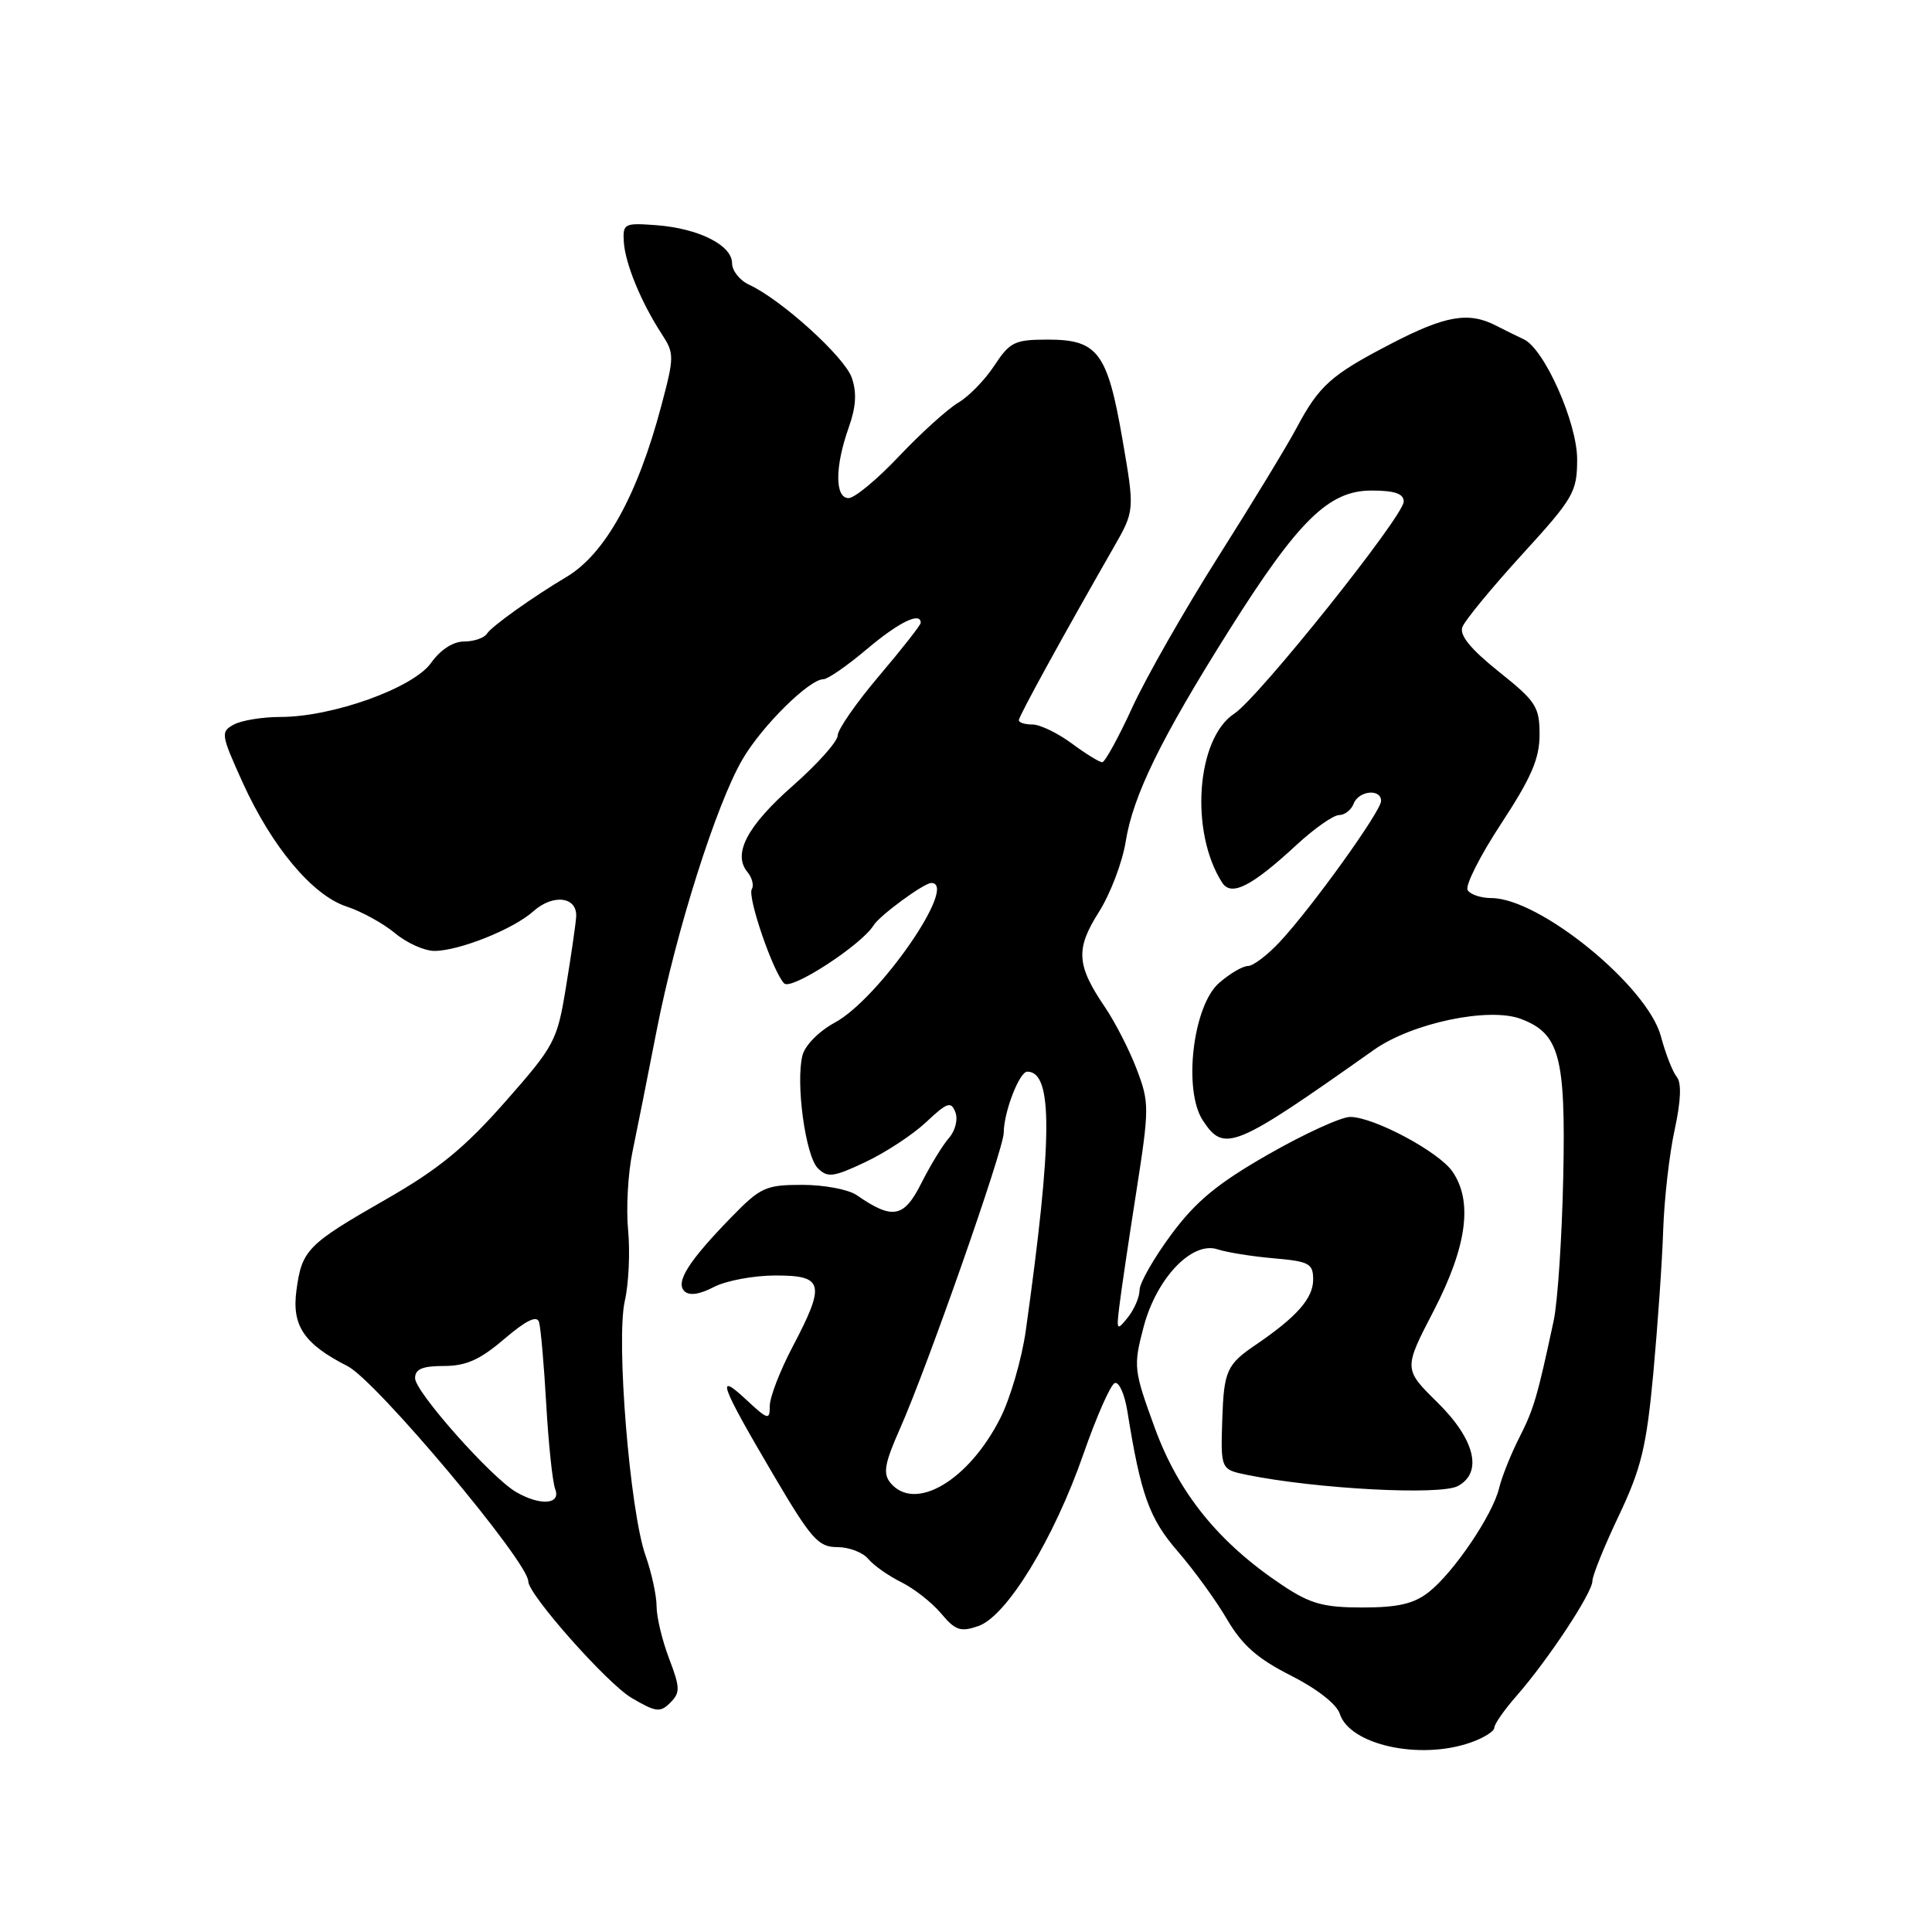 <?xml version="1.0" encoding="UTF-8" standalone="no"?>
<!DOCTYPE svg PUBLIC "-//W3C//DTD SVG 1.1//EN" "http://www.w3.org/Graphics/SVG/1.1/DTD/svg11.dtd" >
<svg xmlns="http://www.w3.org/2000/svg" xmlns:xlink="http://www.w3.org/1999/xlink" version="1.1" viewBox="0 0 256 256">
 <g >
 <path fill="currentColor"
d=" M 194.85 230.90 C 196.58 230.30 198.00 229.41 198.00 228.94 C 198.00 228.46 199.33 226.56 200.95 224.71 C 205.09 220.00 211.00 211.05 211.00 209.50 C 211.00 208.79 212.57 204.89 214.50 200.84 C 217.47 194.58 218.16 191.75 219.07 181.99 C 219.65 175.67 220.25 167.12 220.38 163.00 C 220.52 158.88 221.20 152.89 221.90 149.70 C 222.73 145.87 222.83 143.49 222.18 142.70 C 221.64 142.04 220.69 139.62 220.08 137.32 C 218.30 130.66 204.00 119.00 197.61 119.00 C 196.24 119.00 194.83 118.53 194.47 117.95 C 194.11 117.37 196.11 113.40 198.91 109.14 C 202.91 103.04 204.00 100.52 204.00 97.34 C 204.00 93.65 203.53 92.93 198.59 88.99 C 194.87 86.01 193.37 84.18 193.77 83.09 C 194.10 82.21 197.65 77.90 201.66 73.50 C 208.51 66.00 208.97 65.21 208.98 60.89 C 209.00 56.04 204.62 46.19 201.89 44.95 C 201.13 44.60 199.49 43.79 198.26 43.16 C 194.62 41.27 191.53 41.80 184.32 45.55 C 176.34 49.69 174.80 51.07 171.76 56.78 C 170.52 59.11 165.87 66.75 161.43 73.76 C 156.99 80.77 151.86 89.76 150.03 93.75 C 148.20 97.74 146.41 101.00 146.05 101.00 C 145.68 101.00 143.86 99.88 142.00 98.50 C 140.14 97.13 137.80 96.00 136.81 96.00 C 135.81 96.00 135.00 95.75 135.00 95.43 C 135.00 94.91 140.80 84.34 147.54 72.58 C 150.36 67.66 150.36 67.66 148.73 58.21 C 146.74 46.71 145.47 45.00 138.85 45.00 C 134.45 45.00 133.82 45.31 131.77 48.42 C 130.54 50.31 128.38 52.53 126.97 53.36 C 125.57 54.19 122.05 57.37 119.15 60.43 C 116.26 63.50 113.24 66.00 112.44 66.00 C 110.61 66.00 110.62 61.82 112.46 56.65 C 113.43 53.92 113.55 52.01 112.86 50.04 C 111.90 47.28 103.53 39.70 99.25 37.72 C 98.01 37.15 97.00 35.86 97.00 34.87 C 97.00 32.49 92.58 30.27 86.98 29.84 C 82.71 29.52 82.51 29.62 82.66 32.08 C 82.85 34.94 84.95 40.06 87.66 44.22 C 89.36 46.83 89.36 47.24 87.64 53.72 C 84.48 65.65 80.18 73.41 75.04 76.46 C 70.63 79.08 65.11 83.01 64.53 83.96 C 64.17 84.53 62.81 85.00 61.51 85.00 C 60.04 85.00 58.36 86.09 57.11 87.85 C 54.74 91.17 44.07 95.00 37.16 95.00 C 34.80 95.00 32.03 95.45 31.00 96.00 C 29.21 96.96 29.27 97.31 32.14 103.66 C 36.03 112.23 41.42 118.66 45.95 120.13 C 47.90 120.77 50.77 122.35 52.33 123.64 C 53.88 124.94 56.23 126.00 57.56 126.00 C 60.83 126.00 68.03 123.12 70.66 120.76 C 73.32 118.38 76.56 118.82 76.34 121.54 C 76.26 122.62 75.65 126.82 74.98 130.87 C 73.83 137.92 73.49 138.57 66.91 146.03 C 61.57 152.09 58.07 154.96 51.14 158.92 C 40.71 164.89 40.00 165.61 39.28 170.98 C 38.65 175.67 40.27 178.08 46.07 181.03 C 49.86 182.97 70.00 206.96 70.00 209.54 C 70.00 211.28 80.44 223.06 83.67 224.97 C 86.91 226.88 87.48 226.95 88.81 225.62 C 90.15 224.28 90.13 223.63 88.66 219.77 C 87.75 217.39 87.00 214.27 87.00 212.84 C 87.00 211.42 86.34 208.38 85.53 206.10 C 83.46 200.22 81.61 177.53 82.79 172.38 C 83.31 170.11 83.50 165.90 83.23 163.03 C 82.95 160.16 83.21 155.49 83.80 152.65 C 84.39 149.82 85.83 142.59 87.00 136.59 C 89.56 123.45 94.93 106.50 98.40 100.59 C 100.97 96.19 107.23 90.00 109.11 90.00 C 109.68 90.00 112.28 88.20 114.88 86.00 C 119.12 82.43 122.00 81.02 122.00 82.53 C 122.00 82.82 119.52 85.98 116.50 89.54 C 113.47 93.11 111.00 96.67 111.00 97.45 C 111.00 98.24 108.33 101.23 105.07 104.10 C 98.99 109.45 97.05 113.15 99.04 115.55 C 99.66 116.30 99.92 117.32 99.62 117.81 C 99.00 118.82 102.44 128.84 103.91 130.31 C 104.86 131.26 114.13 125.22 115.75 122.62 C 116.56 121.30 122.43 117.00 123.40 117.00 C 127.08 117.00 116.46 132.36 110.60 135.51 C 108.52 136.64 106.66 138.52 106.33 139.84 C 105.41 143.48 106.73 153.15 108.36 154.79 C 109.66 156.08 110.41 155.99 114.67 153.98 C 117.32 152.73 120.95 150.35 122.72 148.69 C 125.51 146.06 126.02 145.89 126.59 147.37 C 126.96 148.33 126.58 149.83 125.74 150.79 C 124.91 151.73 123.26 154.44 122.07 156.80 C 119.77 161.38 118.27 161.65 113.53 158.37 C 112.44 157.61 109.20 157.00 106.31 157.00 C 101.47 157.00 100.77 157.32 96.94 161.25 C 91.26 167.08 89.48 169.88 90.68 171.08 C 91.32 171.72 92.68 171.53 94.58 170.54 C 96.19 169.70 99.86 169.01 102.75 169.01 C 109.16 169.00 109.42 170.10 105.00 178.50 C 103.35 181.64 102.00 185.14 102.00 186.29 C 102.00 188.22 101.77 188.16 98.85 185.44 C 94.77 181.64 95.43 183.45 102.53 195.51 C 107.49 203.93 108.43 205.00 110.94 205.00 C 112.49 205.00 114.34 205.70 115.05 206.57 C 115.77 207.43 117.74 208.82 119.43 209.65 C 121.12 210.49 123.49 212.35 124.70 213.79 C 126.60 216.06 127.29 216.28 129.66 215.45 C 133.42 214.13 139.66 203.89 143.58 192.61 C 145.31 187.65 147.17 183.44 147.72 183.26 C 148.28 183.07 149.02 184.75 149.38 186.98 C 151.16 198.09 152.28 201.20 156.07 205.58 C 158.21 208.05 161.15 212.10 162.60 214.59 C 164.61 218.01 166.65 219.80 171.05 222.02 C 174.46 223.74 177.13 225.82 177.52 227.07 C 178.83 231.20 188.10 233.26 194.85 230.90 Z  M 169.92 210.05 C 161.51 204.45 156.18 197.87 153.02 189.22 C 150.22 181.54 150.16 181.06 151.52 175.88 C 153.22 169.37 157.96 164.40 161.36 165.55 C 162.54 165.94 165.86 166.48 168.75 166.73 C 173.48 167.14 174.00 167.42 174.00 169.55 C 174.00 172.04 171.82 174.51 166.31 178.25 C 162.57 180.79 162.17 181.69 161.96 188.00 C 161.74 194.71 161.75 194.72 165.25 195.43 C 174.46 197.30 190.83 198.16 193.17 196.91 C 196.51 195.12 195.45 190.74 190.49 185.85 C 185.97 181.40 185.97 181.40 189.99 173.65 C 194.39 165.13 195.19 159.14 192.43 155.20 C 190.58 152.57 182.01 148.00 178.90 148.00 C 177.71 148.00 172.83 150.23 168.06 152.96 C 161.30 156.83 158.47 159.17 155.19 163.59 C 152.89 166.70 151.00 170.01 151.00 170.93 C 151.00 171.86 150.30 173.49 149.45 174.56 C 147.98 176.39 147.92 176.31 148.33 173.00 C 148.56 171.07 149.57 164.28 150.57 157.89 C 152.30 146.80 152.30 146.09 150.62 141.68 C 149.66 139.15 147.78 135.48 146.45 133.51 C 142.63 127.89 142.49 125.77 145.60 120.86 C 147.12 118.46 148.72 114.26 149.16 111.52 C 150.13 105.42 153.82 97.88 162.86 83.52 C 172.03 68.96 176.06 65.00 181.72 65.00 C 184.80 65.00 186.00 65.41 186.00 66.46 C 186.00 68.38 166.77 92.45 163.55 94.56 C 158.52 97.85 157.63 110.24 161.94 116.95 C 163.14 118.83 165.84 117.47 171.79 111.96 C 174.15 109.78 176.69 108.00 177.44 108.00 C 178.18 108.00 179.05 107.32 179.36 106.50 C 180.03 104.76 183.00 104.46 183.00 106.13 C 183.00 107.48 173.89 120.16 169.63 124.75 C 167.97 126.54 166.05 128.00 165.36 128.00 C 164.67 128.00 162.95 129.01 161.53 130.25 C 158.07 133.26 156.75 144.45 159.38 148.46 C 162.21 152.77 163.48 152.25 182.04 139.12 C 187.08 135.55 197.30 133.40 201.55 135.02 C 206.65 136.96 207.47 140.02 207.14 155.92 C 206.97 163.94 206.40 172.53 205.87 175.00 C 203.69 185.16 203.25 186.67 201.31 190.50 C 200.19 192.70 198.99 195.72 198.63 197.22 C 197.78 200.74 192.62 208.37 189.32 210.96 C 187.35 212.51 185.25 213.00 180.54 213.00 C 175.35 213.00 173.63 212.52 169.92 210.05 Z  M 68.40 197.71 C 65.12 195.82 55.00 184.42 55.00 182.62 C 55.00 181.41 55.97 181.00 58.82 181.00 C 61.76 181.00 63.61 180.17 66.82 177.42 C 69.69 174.97 71.13 174.26 71.42 175.17 C 71.65 175.90 72.08 180.81 72.38 186.07 C 72.68 191.33 73.21 196.39 73.57 197.32 C 74.35 199.35 71.60 199.56 68.40 197.71 Z  M 117.99 196.49 C 116.97 195.25 117.20 193.93 119.28 189.24 C 122.89 181.09 133.00 152.25 133.00 150.10 C 133.00 147.38 135.07 142.00 136.12 142.00 C 139.54 142.00 139.49 150.88 135.92 176.32 C 135.39 180.08 133.87 185.31 132.53 187.94 C 128.34 196.21 121.23 200.39 117.99 196.49 Z "/>
</g>
</svg>